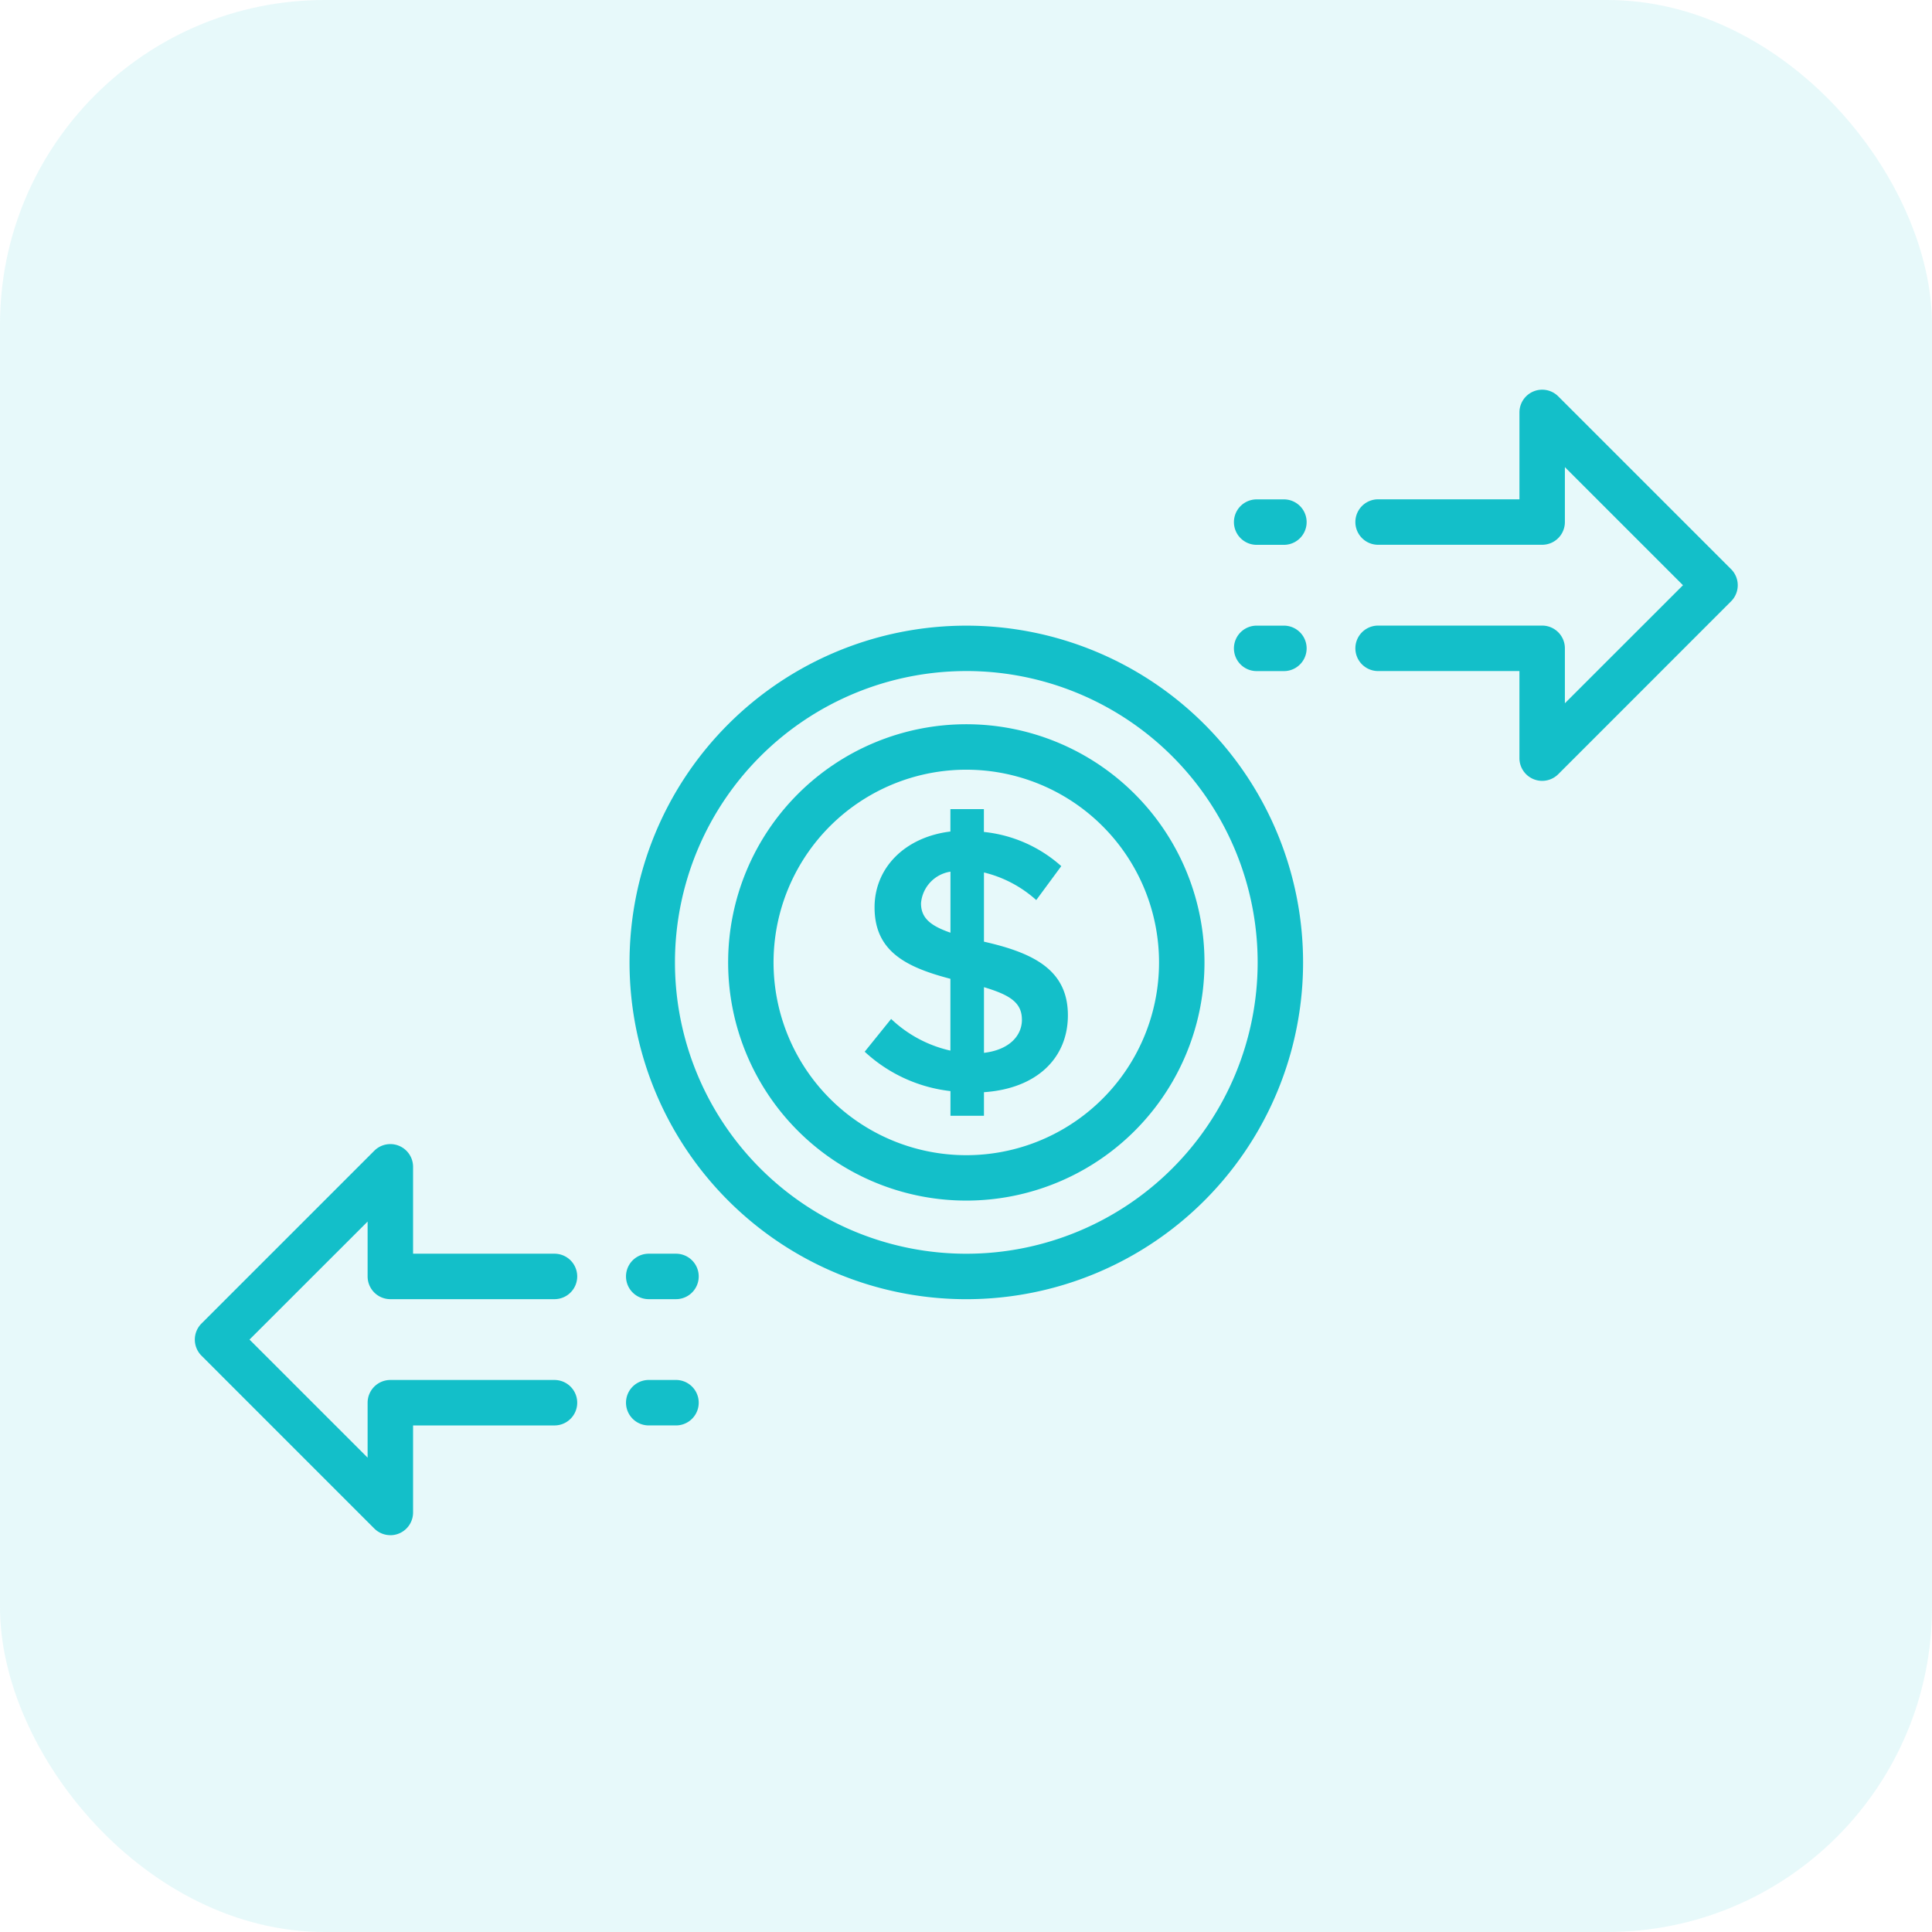 <svg xmlns="http://www.w3.org/2000/svg" width="119" height="119" viewBox="0 0 119 119">
  <g id="Group_1483" data-name="Group 1483" transform="translate(-1453 -2059)">
    <rect id="Rectangle_369" data-name="Rectangle 369" width="119" height="119" rx="20" transform="translate(1453 2059)" fill="#13bfc9" opacity="0.1"/>
    <g id="TRANSFER" transform="translate(1460.443 2063.133)">
      <g id="Group_1370" data-name="Group 1370" transform="translate(31.332 34.403)">
        <path id="Path_1514" data-name="Path 1514" d="M63.517,69.624v1.451H61.454V69.556a9.3,9.3,0,0,1-5.283-2.426L57.8,65.112a7.748,7.748,0,0,0,3.65,1.95V62.639c-2.789-.726-4.671-1.723-4.671-4.4,0-2.449,1.882-4.331,4.671-4.671V52.189h2.063v1.405A8.438,8.438,0,0,1,68.279,55.7L66.738,57.79a7.424,7.424,0,0,0-3.221-1.7v4.263c3.107.7,5.17,1.769,5.17,4.535C68.688,67.492,66.806,69.4,63.517,69.624ZM61.454,59.8V56.041a2.141,2.141,0,0,0-1.814,1.95C59.64,58.9,60.23,59.375,61.454,59.8Zm4.4,5.356c0-1.043-.725-1.519-2.336-2V67.2c1.545-.182,2.338-1.044,2.338-2.042Z" transform="translate(-41.686 -40.887)" fill="#13bfc9"/>
        <path id="Path_1515" data-name="Path 1515" d="M58.794,79.538A20.743,20.743,0,1,1,79.538,58.794,20.743,20.743,0,0,1,58.794,79.538Zm0-38.69A17.945,17.945,0,1,0,76.74,58.793,17.945,17.945,0,0,0,58.794,40.847Z" transform="translate(-38.051 -38.051)" fill="#13bfc9"/>
        <path id="Path_1516" data-name="Path 1516" d="M60.319,74.988a14.67,14.67,0,1,1,14.67-14.67,14.67,14.67,0,0,1-14.67,14.67Zm0-26.54A11.872,11.872,0,1,0,72.19,60.32,11.872,11.872,0,0,0,60.319,48.448Z" transform="translate(-39.575 -39.575)" fill="#13bfc9"/>
      </g>
      <path id="Path_1517" data-name="Path 1517" d="M105.485,43.963a1.4,1.4,0,0,1-1.4-1.4V37.2H95.38a1.4,1.4,0,0,1,0-2.8h10.105a1.4,1.4,0,0,1,1.4,1.4v3.383l7.274-7.27-7.274-7.274v3.383a1.4,1.4,0,0,1-1.4,1.4H95.38a1.4,1.4,0,0,1,0-2.8h8.706V21.267a1.4,1.4,0,0,1,2.388-.989l10.649,10.647a1.4,1.4,0,0,1,0,1.978L106.474,43.555a1.4,1.4,0,0,1-.989.408Z" transform="translate(-17.94)" fill="#13bfc9"/>
      <path id="Path_1518" data-name="Path 1518" d="M87.7,31.123H86.022a1.4,1.4,0,1,1,0-2.8H87.7a1.4,1.4,0,0,1,0,2.8Z" transform="translate(-16.062 -1.697)" fill="#13bfc9"/>
      <path id="Path_1519" data-name="Path 1519" d="M87.7,40.851H86.022a1.4,1.4,0,1,1,0-2.8H87.7a1.4,1.4,0,0,1,0,2.8Z" transform="translate(-16.062 -3.648)" fill="#13bfc9"/>
      <path id="Path_1520" data-name="Path 1520" d="M16.6,102.084a1.4,1.4,0,0,1-.989-.41L4.966,91.027a1.4,1.4,0,0,1,0-1.978L15.616,78.4A1.4,1.4,0,0,1,18,79.386v5.361H26.71a1.4,1.4,0,1,1,0,2.8H16.6a1.4,1.4,0,0,1-1.4-1.4V82.766l-7.274,7.27,7.274,7.274V93.925a1.4,1.4,0,0,1,1.4-1.4H26.71a1.4,1.4,0,1,1,0,2.8H18v5.361a1.4,1.4,0,0,1-1.4,1.4Z" transform="translate(0 -11.659)" fill="#13bfc9"/>
      <path id="Path_1521" data-name="Path 1521" d="M40.859,98.973H39.18a1.4,1.4,0,1,1,0-2.8h1.679a1.4,1.4,0,1,1,0,2.8Z" transform="translate(-6.665 -15.308)" fill="#13bfc9"/>
      <path id="Path_1522" data-name="Path 1522" d="M40.859,89.245H39.18a1.4,1.4,0,1,1,0-2.8h1.679a1.4,1.4,0,1,1,0,2.8Z" transform="translate(-6.665 -13.357)" fill="#13bfc9"/>
    </g>
  </g>
</svg>
